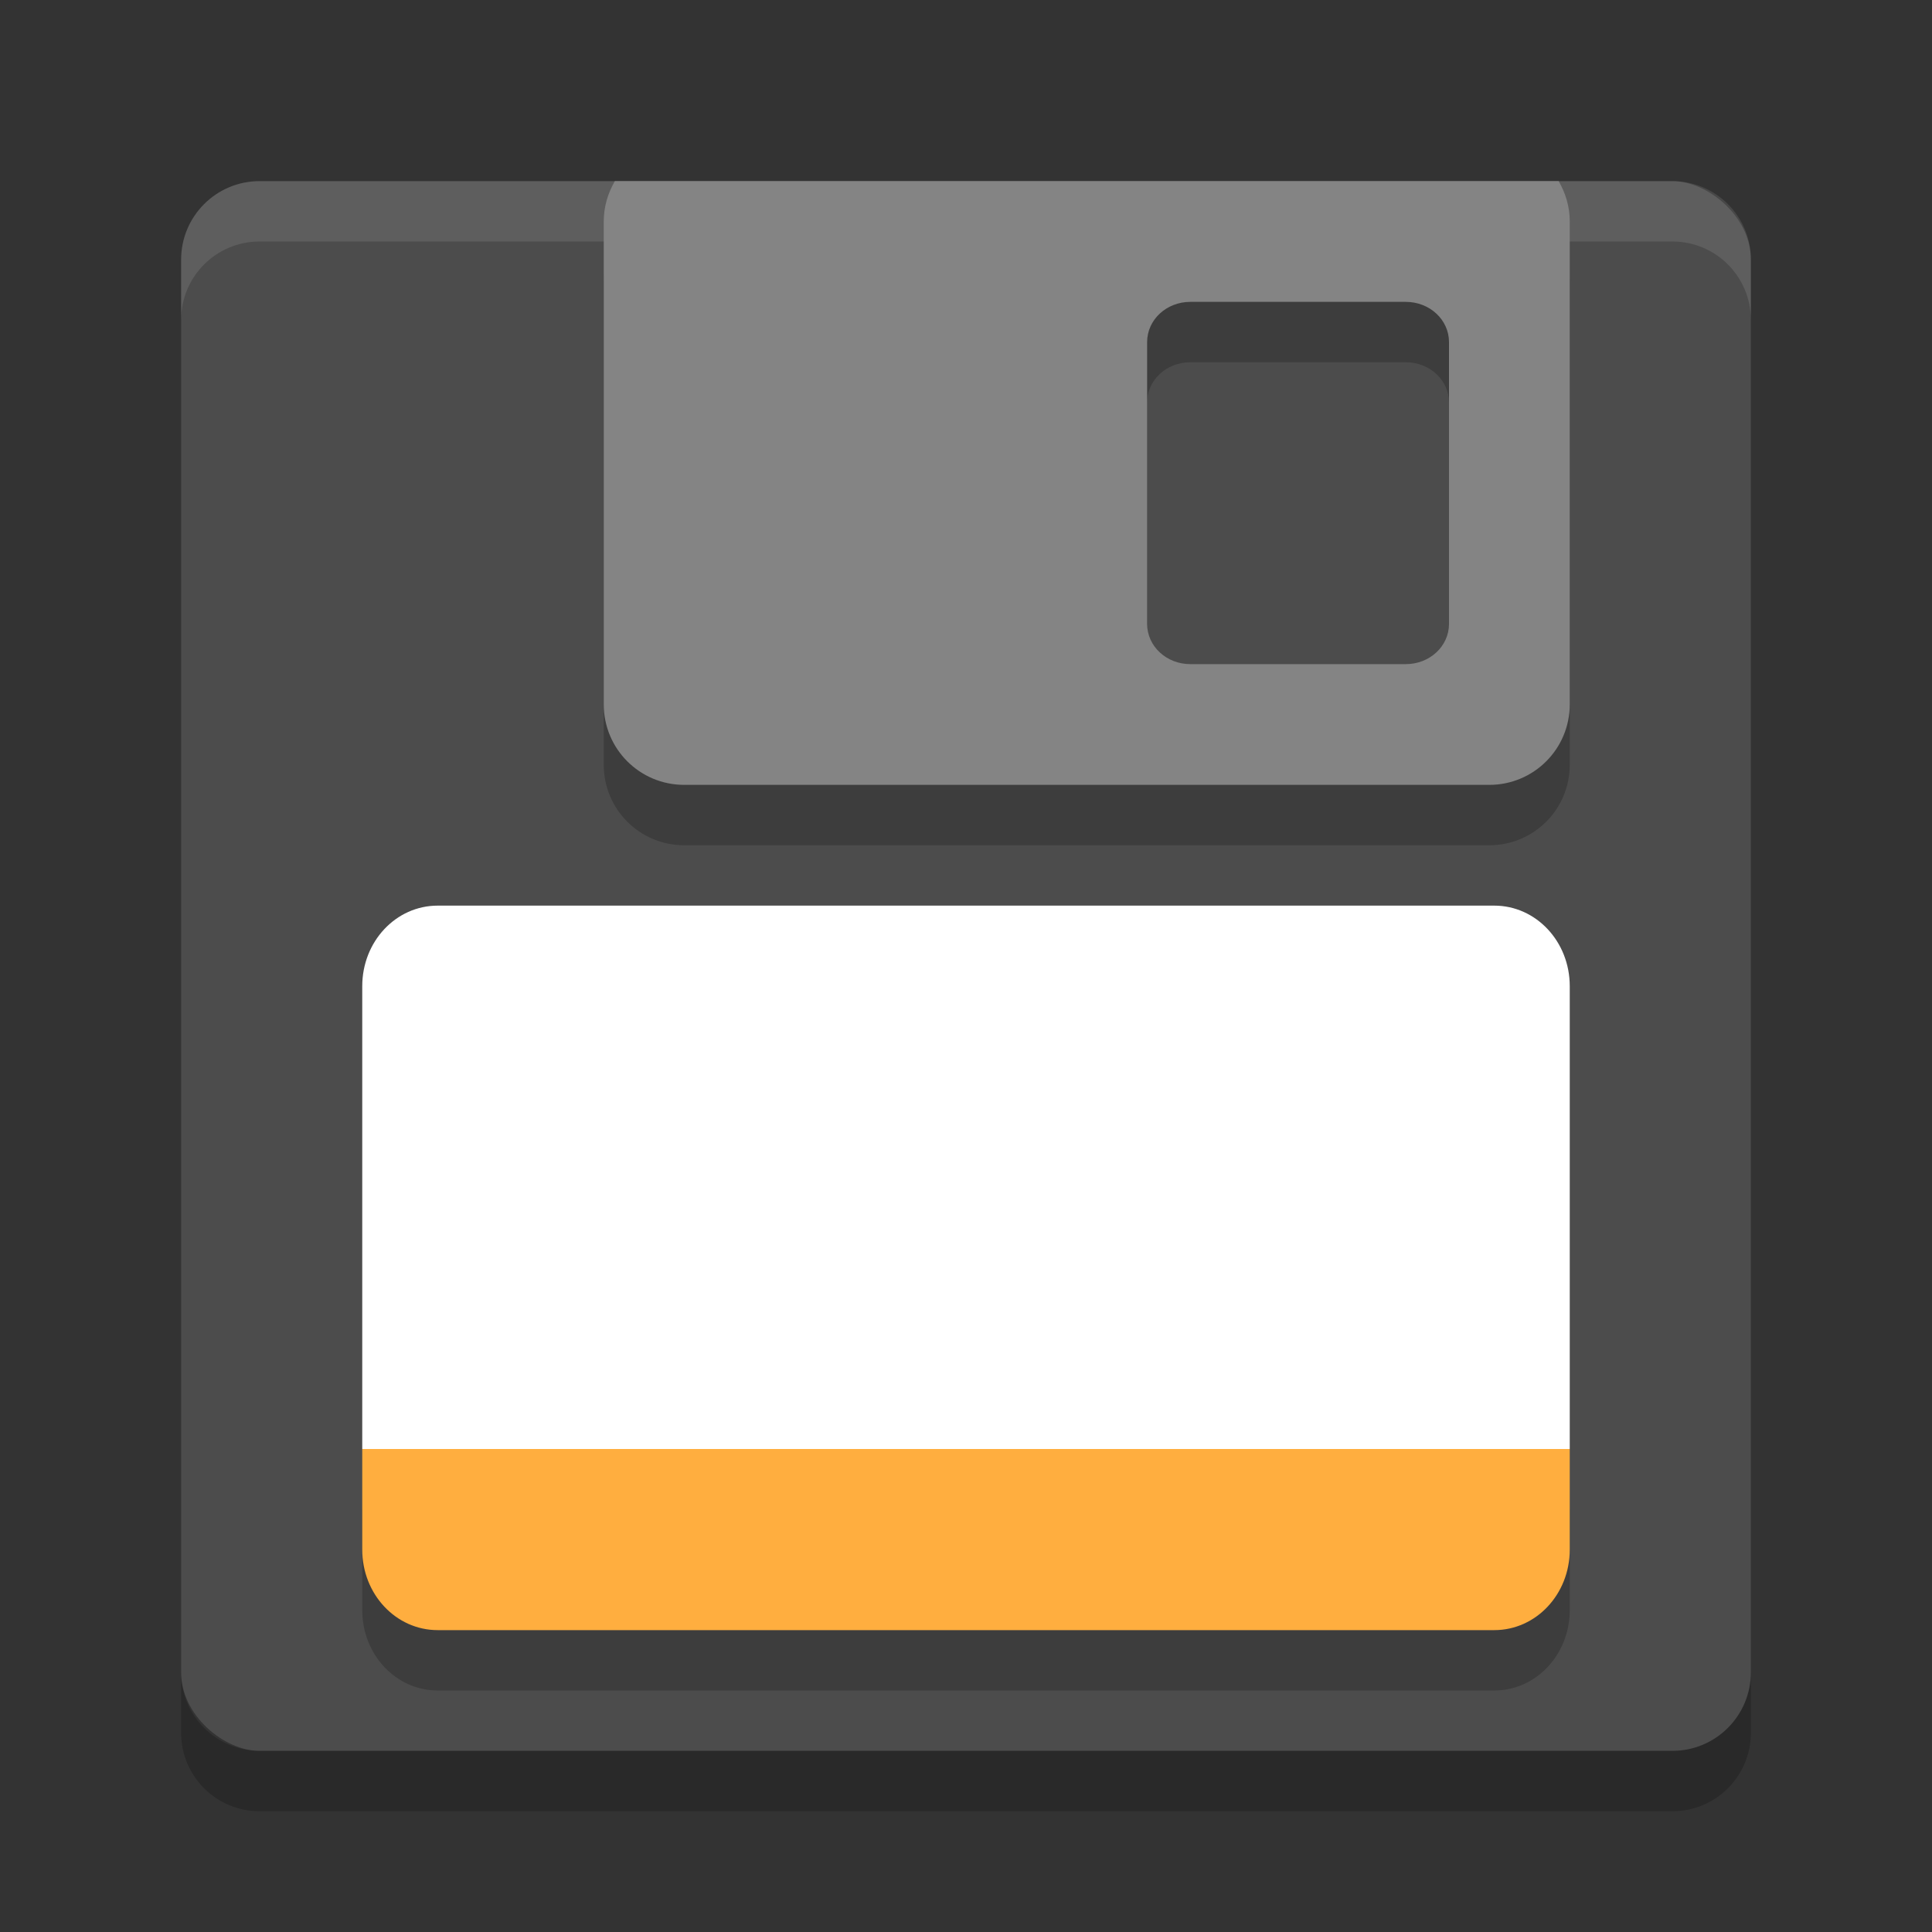 <?xml version="1.0" encoding="UTF-8" standalone="no"?>
<svg xmlns="http://www.w3.org/2000/svg" height="32" width="32" version="1">
 <rect width="100%" height="100%" fill="#333333" stroke="none"/>
 <rect ry="1.3" rx="1.3" transform="matrix(0,-1,-1,0,0,0)" height="26" width="26" y="-29" x="-29" fill="#4c4c4c"/>
 <path opacity=".1" fill="#fff" d="m4.301 3c-0.72 0-1.301 0.581-1.301 1.301v1c0-0.72 0.581-1.301 1.301-1.301h23.398c0.72 0 1.301 0.581 1.301 1.301v-1c0-0.72-0.581-1.301-1.301-1.301h-23.398z"/>
 <path opacity=".2" d="m3 27.699v1c0 0.72 0.581 1.301 1.301 1.301h23.398c0.72 0 1.301-0.581 1.301-1.301v-1c0 0.72-0.581 1.301-1.301 1.301h-23.398c-0.72 0-1.301-0.581-1.301-1.301z"/>
 <path opacity=".2" d="m10.184 4c-0.114 0.197-0.184 0.421-0.184 0.666v8c0 0.739 0.595 1.334 1.334 1.334h13.332c0.739 0 1.334-0.595 1.334-1.334v-8c0-0.245-0.07-0.469-0.184-0.666h-15.632zm9.531 2h3.57c0.396 0 0.715 0.297 0.715 0.666v4.668c0 0.369-0.319 0.666-0.715 0.666h-3.57c-0.396 0-0.715-0.297-0.715-0.666v-4.668c0-0.369 0.319-0.666 0.715-0.666z"/>
 <path fill="#848484" d="m10.184 3c-0.114 0.197-0.184 0.421-0.184 0.666v8c0 0.739 0.595 1.334 1.334 1.334h13.332c0.739 0 1.334-0.595 1.334-1.334v-8c0-0.245-0.07-0.469-0.184-0.666h-15.632zm9.531 2h3.57c0.396 0 0.715 0.297 0.715 0.666v4.668c0 0.369-0.319 0.666-0.715 0.666h-3.57c-0.396 0-0.715-0.297-0.715-0.666v-4.668c0-0.369 0.319-0.666 0.715-0.666z"/>
 <path d="m7.25 15c-0.693 0-1.25 0.595-1.25 1.334v7.666h20v-7.666c0-0.739-0.558-1.334-1.25-1.334h-17.5zm-0.885 11.609c0.17 0.181 0.388 0.311 0.633 0.364-0.244-0.053-0.463-0.183-0.633-0.364zm19.27 0c-0.17 0.181-0.389 0.311-0.633 0.364 0.245-0.053 0.463-0.183 0.633-0.364z" fill="#fff"/>
 <path opacity=".2" d="m26 25v1.667c0 0.738-0.558 1.333-1.25 1.333h-17.5c-0.693 0-1.25-0.595-1.25-1.333v-1.667z"/>
 <path fill="#ffae3f" d="m26 24v1.667c0 0.738-0.558 1.333-1.25 1.333h-17.5c-0.693 0-1.25-0.595-1.25-1.333v-1.667z"/>
</svg>
